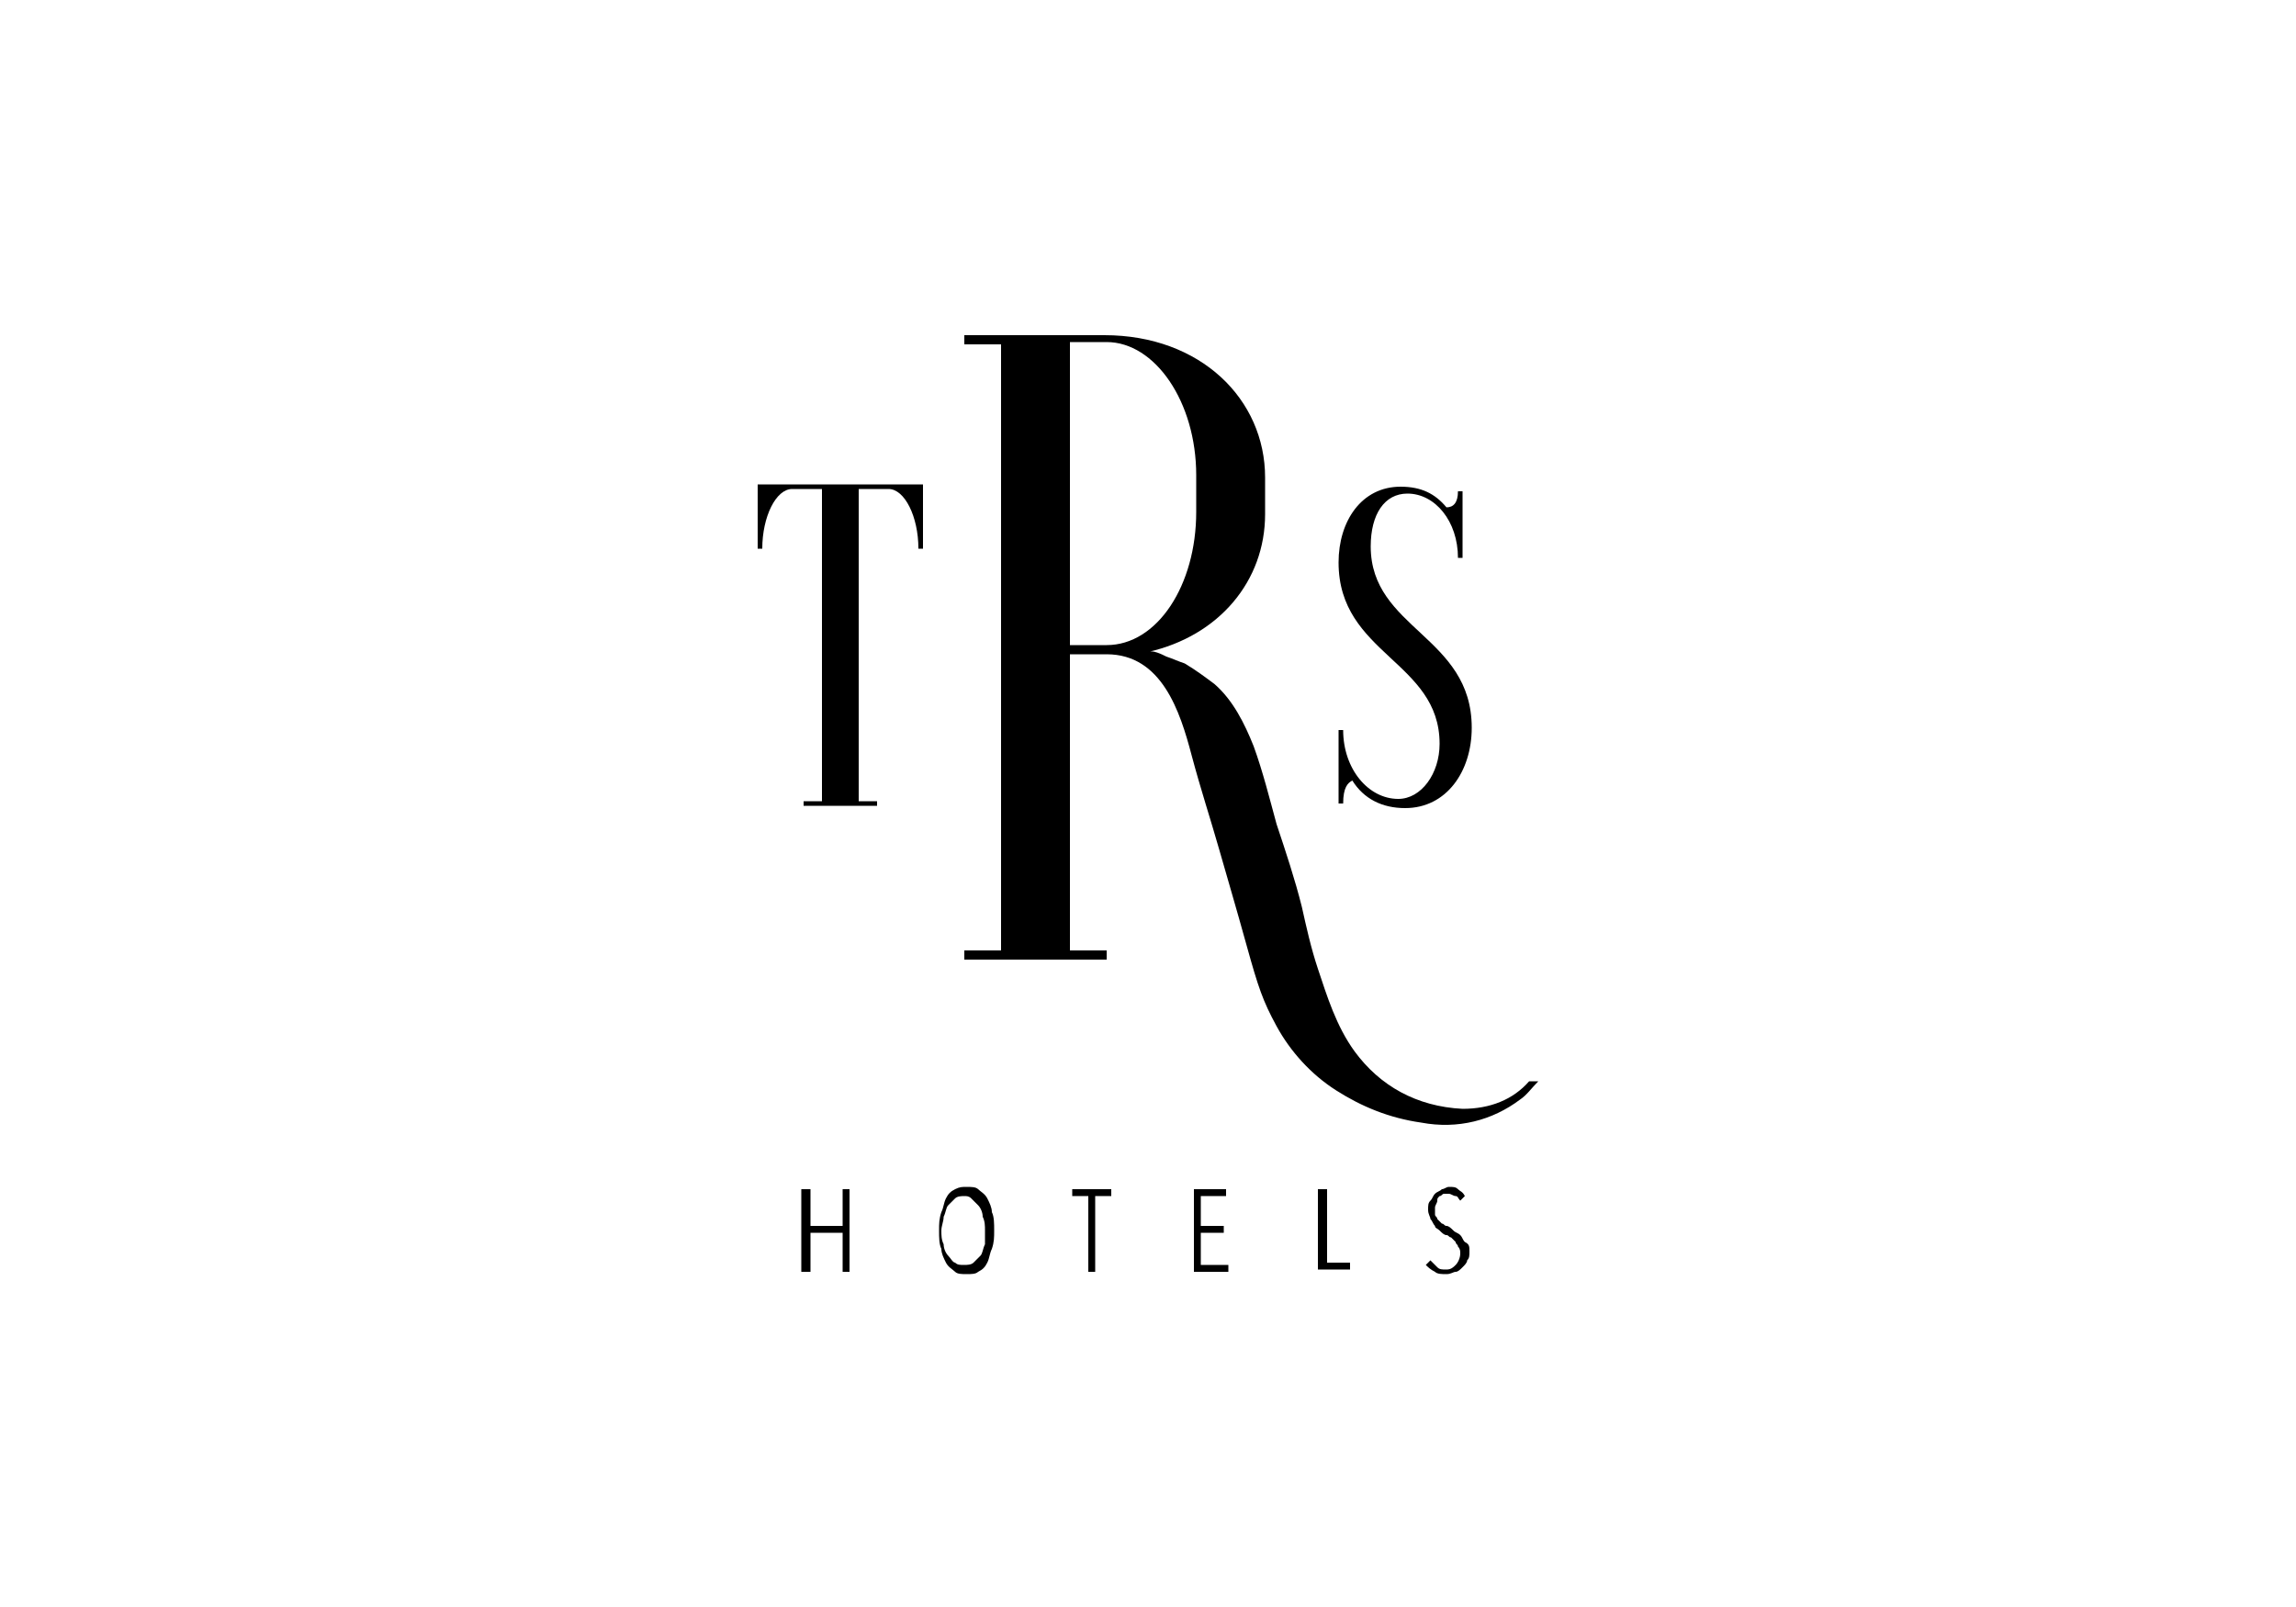 <?xml version="1.0" encoding="utf-8"?>
<!-- Generator: Adobe Illustrator 26.0.3, SVG Export Plug-In . SVG Version: 6.00 Build 0)  -->
<svg version="1.1" id="Capa_1" xmlns="http://www.w3.org/2000/svg" xmlns:xlink="http://www.w3.org/1999/xlink" x="0px" y="0px"
	 viewBox="0 0 100 70" style="enable-background:new 0 0 100 70;" xml:space="preserve">
<style type="text/css">
	#hotels-Capa_1 .st0{fill:#231F20;}
</style>
<g>
	<path class="st0" d="M40.2,21.1v2.8H40c0-1.4-0.6-2.6-1.3-2.6h-1.3v13.6h0.8v0.2H35v-0.2h0.8V21.3h-1.3c-0.7,0-1.3,1.2-1.3,2.6H33
		v-2.8H40.2z"/>
	<path class="st0" d="M58.3,31.8h0.2c0,1.7,1.1,3,2.4,3c1,0,1.8-1.1,1.8-2.4c0-3.6-4.4-3.9-4.4-7.9c0-1.8,1-3.3,2.7-3.3
		c0.9,0,1.5,0.3,2,0.9c0.3,0,0.5-0.2,0.5-0.7h0.2v2.9h-0.2c0-1.6-1-2.8-2.2-2.8c-1,0-1.6,0.9-1.6,2.3c0,3.6,4.4,3.9,4.4,7.9
		c0,1.9-1.1,3.5-2.9,3.5c-1,0-1.8-0.4-2.3-1.2c-0.2,0.1-0.4,0.3-0.4,1h-0.2V31.8z"/>
	<path class="st0" d="M66.6,47.1c-0.7,0.8-1.7,1.2-2.9,1.2c-2-0.1-3.6-1-4.7-2.5c-0.8-1.1-1.2-2.4-1.6-3.6c-0.3-0.9-0.5-1.8-0.7-2.7
		c-0.3-1.2-0.7-2.4-1.1-3.6c-0.3-1.1-0.6-2.3-1-3.4c-0.4-1-0.9-2-1.7-2.7c-0.4-0.3-0.8-0.6-1.3-0.9c-0.3-0.1-0.5-0.2-0.8-0.3
		c-0.2-0.1-0.6-0.3-0.8-0.2c3.1-0.7,5.1-3.1,5.1-6v-1.6c0-3.4-2.8-6.2-7-6.2H42v0.4h1.6v26.4H42v0.4h6.2v-0.4h-1.6V28.5
		c0,0,1.6,0,1.6,0c2.4,0,3.2,2.5,3.7,4.4c0.4,1.5,0.8,2.7,1.2,4.1c0.4,1.4,0.7,2.4,1.2,4.2c0.5,1.8,0.7,2.4,1.3,3.5
		c0.6,1.1,1.5,2.1,2.6,2.8c1.1,0.7,2.3,1.2,3.7,1.4c1.6,0.3,3.1-0.1,4.3-1c0.3-0.2,0.5-0.5,0.8-0.8L66.6,47.1z M46.6,28.1V14.9h1.6
		c2.1,0,3.9,2.6,3.9,5.8v1.6c0,3.2-1.7,5.8-3.9,5.8H46.6z"/>
	<g>
		<path class="st0" d="M36.7,55.4v-1.7h-1.4v1.7h-0.4v-3.6h0.4v1.6h1.4v-1.6H37v3.6H36.7z"/>
		<path class="st0" d="M43.3,53.6c0,0.3,0,0.5-0.1,0.8c-0.1,0.2-0.1,0.4-0.2,0.6c-0.1,0.2-0.2,0.3-0.4,0.4c-0.1,0.1-0.3,0.1-0.5,0.1
			c-0.2,0-0.4,0-0.5-0.1c-0.1-0.1-0.3-0.2-0.4-0.4c-0.1-0.2-0.2-0.4-0.2-0.6c-0.1-0.2-0.1-0.5-0.1-0.8c0-0.3,0-0.5,0.1-0.8
			c0.1-0.2,0.1-0.4,0.2-0.6c0.1-0.2,0.2-0.3,0.4-0.4s0.3-0.1,0.5-0.1c0.2,0,0.4,0,0.5,0.1s0.3,0.2,0.4,0.4c0.1,0.2,0.2,0.4,0.2,0.6
			C43.3,53,43.3,53.3,43.3,53.6z M42.9,53.6c0-0.2,0-0.4-0.1-0.6c0-0.2-0.1-0.4-0.2-0.5c-0.1-0.1-0.2-0.2-0.3-0.3
			c-0.1-0.1-0.2-0.1-0.3-0.1c-0.1,0-0.3,0-0.4,0.1c-0.1,0.1-0.2,0.2-0.3,0.3c-0.1,0.1-0.1,0.3-0.2,0.5c0,0.2-0.1,0.4-0.1,0.6
			c0,0.2,0,0.4,0.1,0.6c0,0.2,0.1,0.4,0.2,0.5c0.1,0.1,0.2,0.3,0.3,0.3c0.1,0.1,0.2,0.1,0.4,0.1c0.1,0,0.3,0,0.4-0.1
			c0.1-0.1,0.2-0.2,0.3-0.3c0.1-0.1,0.1-0.3,0.2-0.5C42.9,54,42.9,53.8,42.9,53.6z"/>
		<path class="st0" d="M47.7,52.1v3.3h-0.3v-3.3h-0.7v-0.3h1.7v0.3H47.7z"/>
		<path class="st0" d="M52,55.4v-3.6h1.4v0.3h-1.1v1.3h1v0.3h-1v1.4h1.2v0.3H52z"/>
		<path class="st0" d="M57.4,55.4v-3.6h0.4V55h1v0.3H57.4z"/>
		<path class="st0" d="M64,54.5c0,0.2,0,0.3-0.1,0.4c0,0.1-0.1,0.2-0.2,0.3c-0.1,0.1-0.2,0.2-0.3,0.2c-0.1,0-0.2,0.1-0.4,0.1
			c-0.2,0-0.4,0-0.5-0.1c-0.2-0.1-0.3-0.2-0.4-0.3l0.2-0.2c0.1,0.1,0.2,0.2,0.3,0.3c0.1,0.1,0.2,0.1,0.4,0.1c0.2,0,0.3-0.1,0.4-0.2
			c0.1-0.1,0.2-0.3,0.2-0.5c0-0.1,0-0.2-0.1-0.3c0-0.1-0.1-0.1-0.1-0.2c-0.1-0.1-0.1-0.1-0.2-0.2c-0.1,0-0.1-0.1-0.2-0.1
			c-0.1,0-0.2-0.1-0.3-0.2c-0.1-0.1-0.2-0.1-0.2-0.2c-0.1-0.1-0.1-0.2-0.2-0.3c0-0.1-0.1-0.2-0.1-0.4c0-0.2,0-0.3,0.1-0.4
			c0.1-0.1,0.1-0.2,0.2-0.3c0.1-0.1,0.2-0.1,0.3-0.2c0.1,0,0.2-0.1,0.3-0.1c0.2,0,0.3,0,0.4,0.1c0.1,0.1,0.2,0.1,0.3,0.3l-0.2,0.2
			c-0.1-0.1-0.1-0.2-0.2-0.2c-0.1,0-0.2-0.1-0.3-0.1c-0.1,0-0.1,0-0.2,0c-0.1,0-0.1,0.1-0.2,0.1c-0.1,0.1-0.1,0.1-0.1,0.2
			c0,0.1-0.1,0.2-0.1,0.3c0,0.1,0,0.2,0,0.3c0,0.1,0.1,0.1,0.1,0.2c0.1,0.1,0.1,0.1,0.2,0.2c0.1,0,0.1,0.1,0.2,0.1
			c0.1,0,0.2,0.1,0.3,0.2c0.1,0.1,0.2,0.1,0.3,0.2c0.1,0.1,0.1,0.2,0.2,0.3C64,54.2,64,54.3,64,54.5z"/>
	</g>
</g>
</svg>
